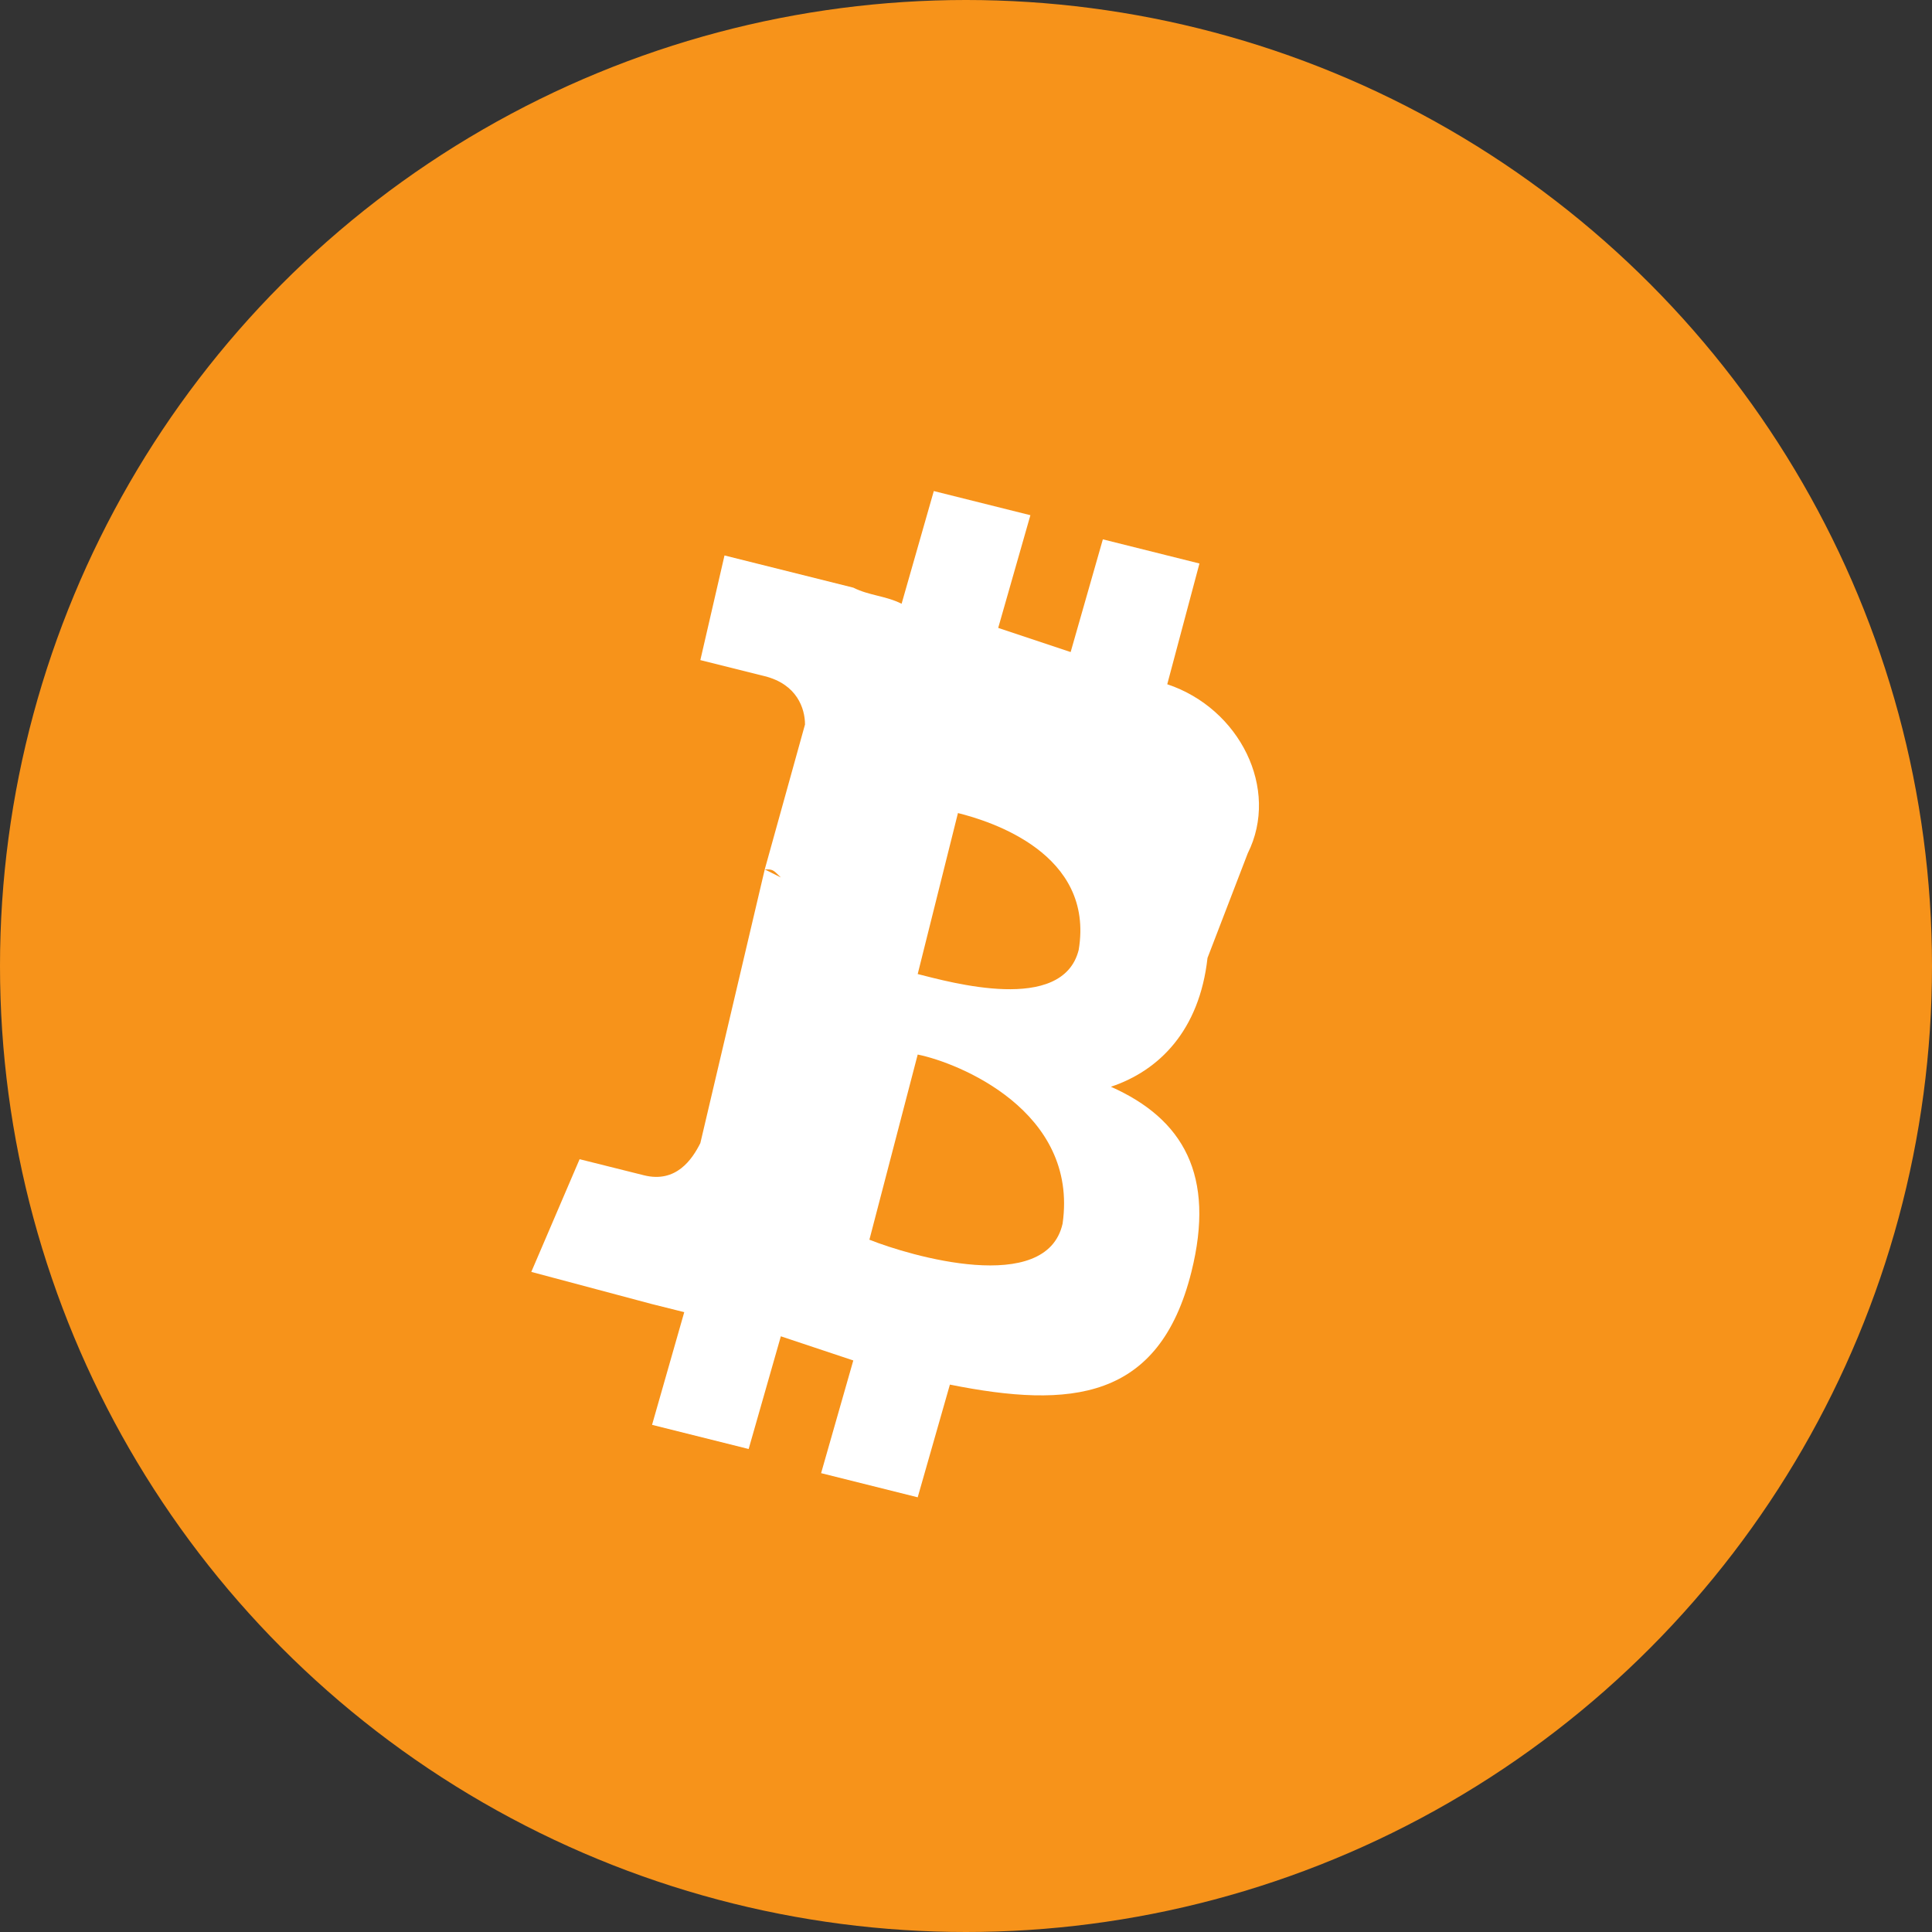 <svg width="24" height="24" viewBox="0 0 24 24" fill="none" xmlns="http://www.w3.org/2000/svg">
<rect x="0" y="0" width="24" height="24" fill="#333333" stroke="none"/>
<circle cx="12" cy="12" r="12" fill="#F7931A"/>
<path d="M15.5 10.6C15.9 9.8 15.4 8.8 14.5 8.5L14.9 7L13.7 6.7L13.3 8.1C13 8 12.7 7.9 12.4 7.8L12.8 6.4L11.6 6.1L11.2 7.5C11 7.4 10.8 7.4 10.6 7.3L10.6 7.3L9 6.9L8.7 8.2C8.7 8.2 9.5 8.4 9.5 8.4C9.9 8.5 10 8.8 10 9L9.5 10.8C9.6 10.8 9.6 10.8 9.7 10.9L9.5 10.8L8.7 14.2C8.6 14.4 8.4 14.7 8 14.6C8 14.6 7.2 14.4 7.2 14.4L6.6 15.8L8.1 16.2L8.5 16.3L8.1 17.7L9.3 18L9.7 16.6C10 16.7 10.3 16.8 10.6 16.9L10.2 18.3L11.4 18.6L11.8 17.2C13.3 17.5 14.4 17.4 14.8 15.8C15.1 14.6 14.7 13.9 13.8 13.5C14.4 13.3 14.9 12.8 15 11.9L15.5 10.6ZM13.2 15.2C13 16.1 11.3 15.6 10.8 15.4L11.4 13.1C11.9 13.2 13.4 13.8 13.2 15.2ZM13.4 11.8C13.2 12.6 11.8 12.2 11.4 12.1L11.9 10.1C12.3 10.2 13.6 10.6 13.4 11.8Z" fill="white"/>
</svg> 